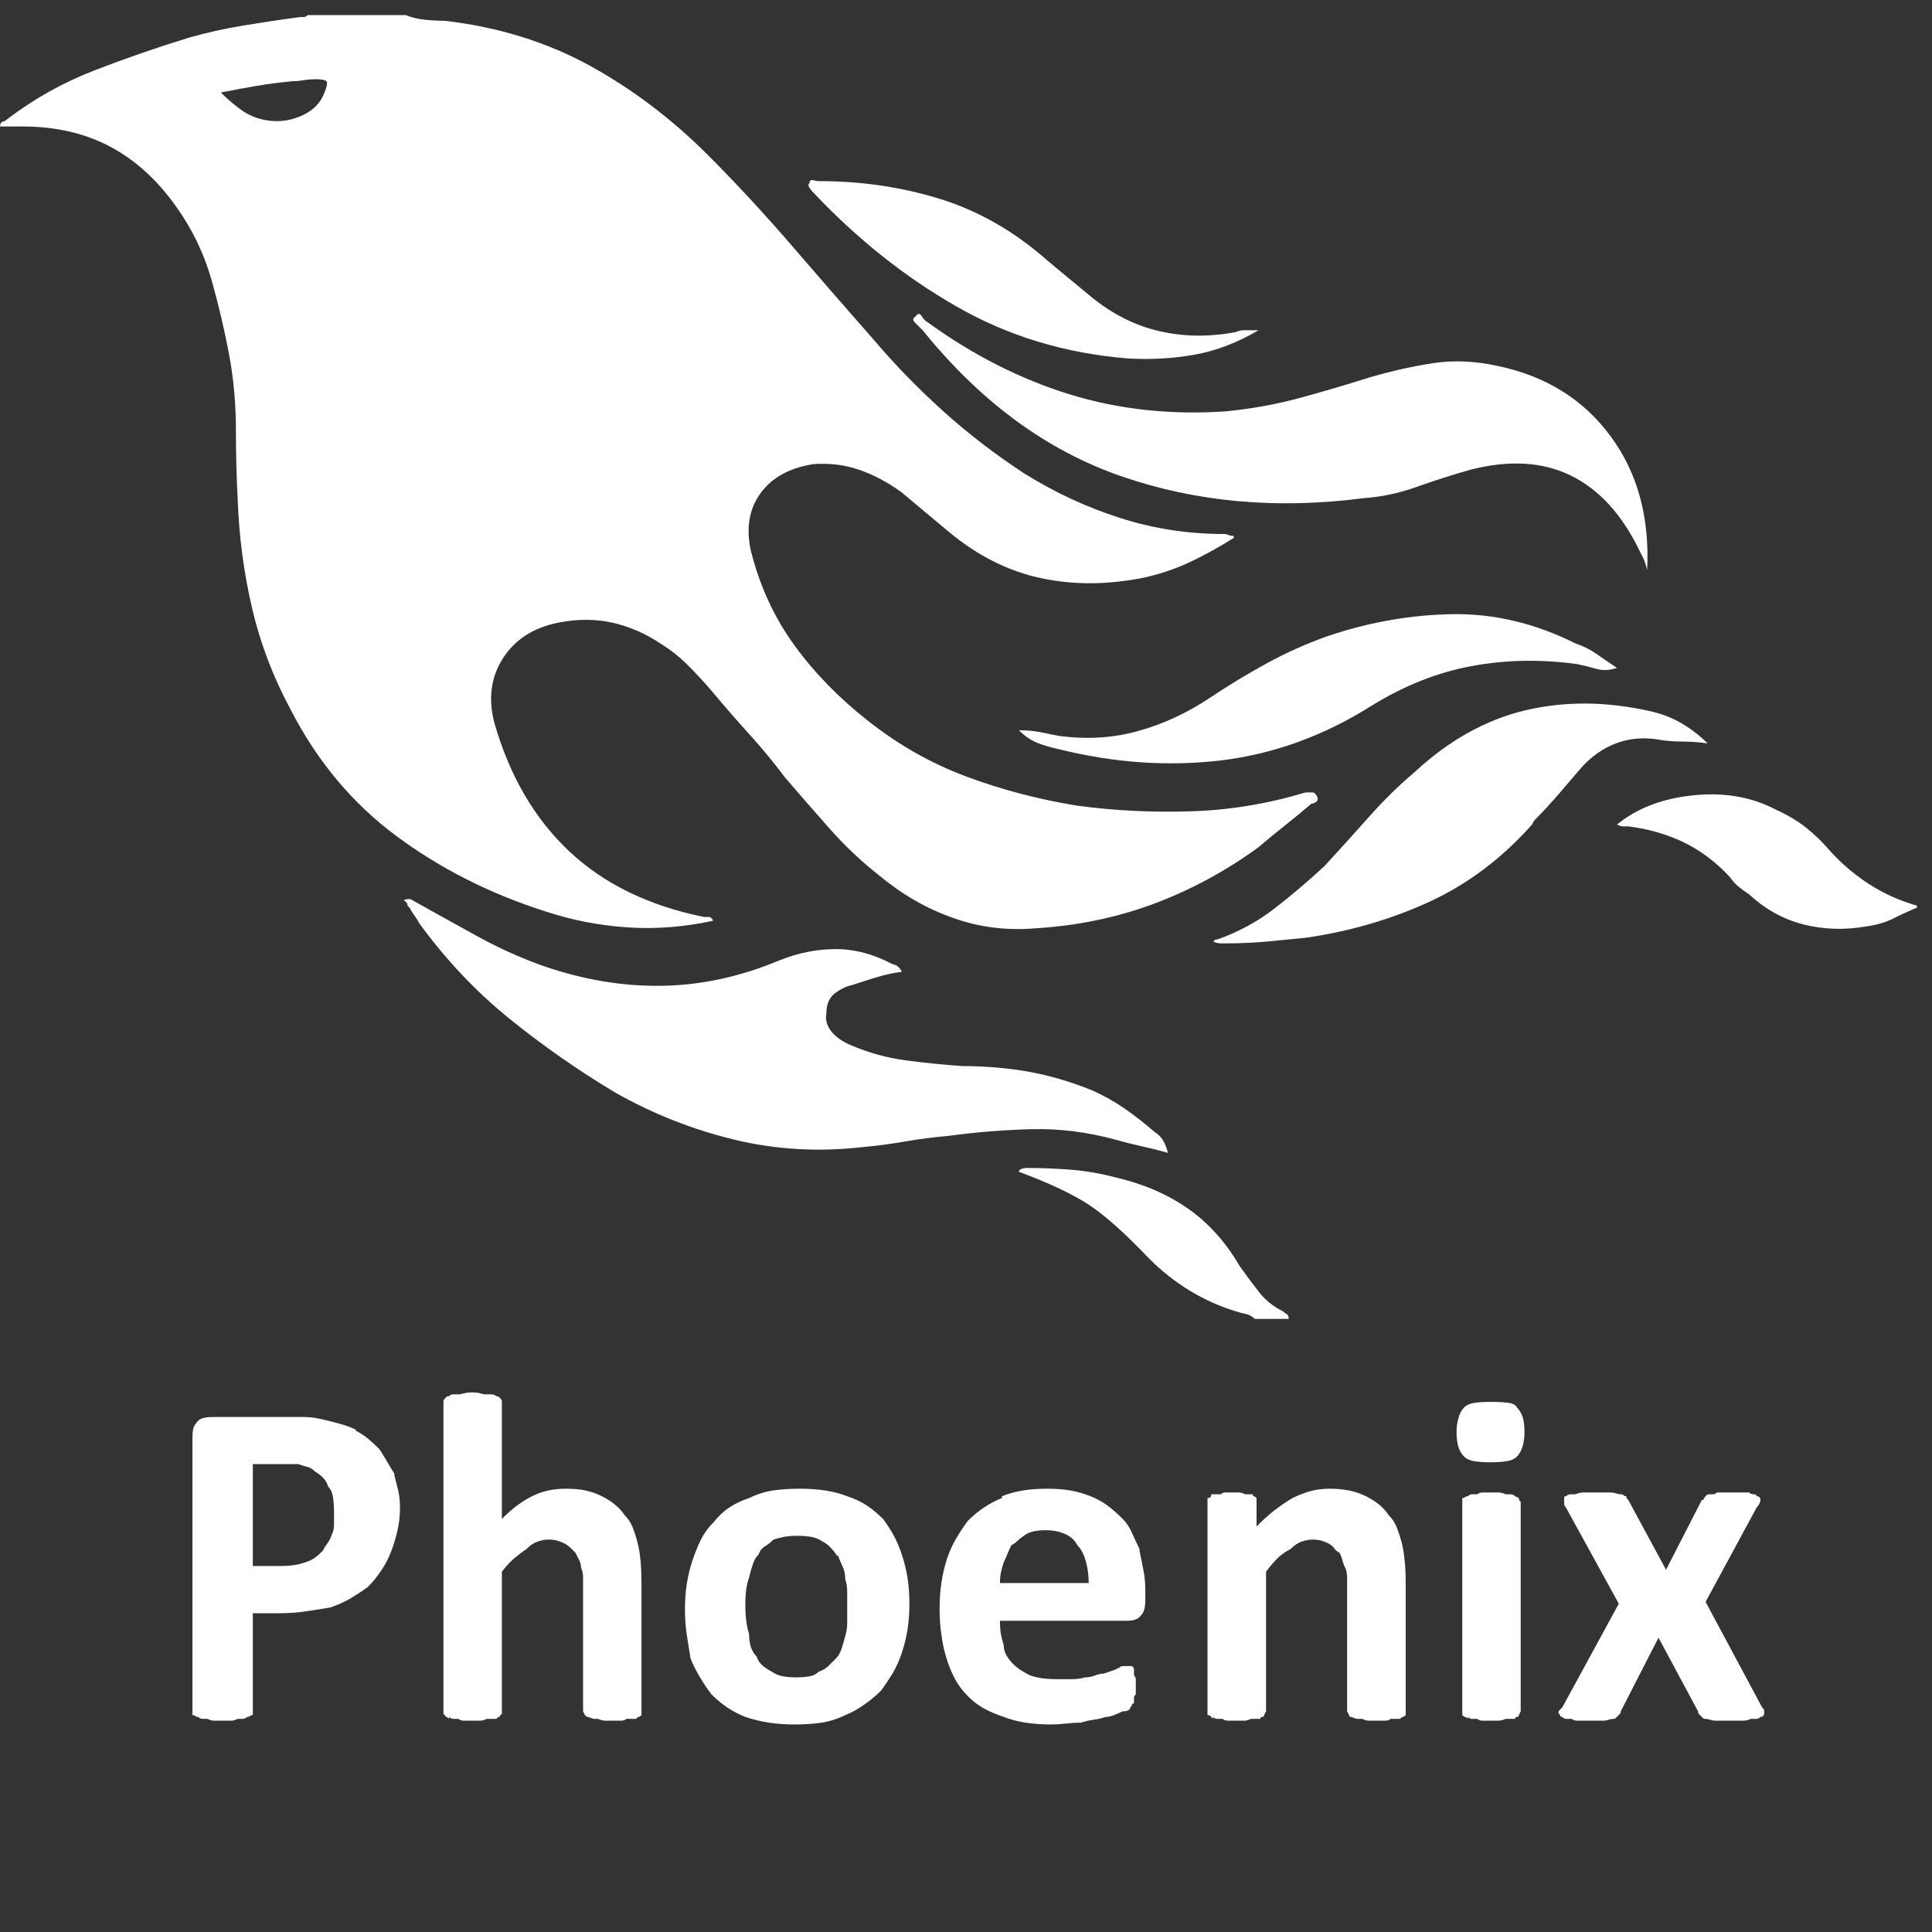 <svg xmlns="http://www.w3.org/2000/svg" xmlns:xlink="http://www.w3.org/1999/xlink" width="128" height="128"><rect width="100%" height="100%" fill="#333333" stroke="none"/><path fill="#ffffff" d="M26.88 1L26.88 1Q27.50 1.25 28.19 1.31Q28.88 1.38 29.50 1.38L29.50 1.38Q34.75 2 39 4.31Q43.25 6.63 46.88 10.25L46.88 10.25Q49.75 13.13 52.44 16.25Q55.13 19.38 57.88 22.50L57.88 22.50Q60 25 62.50 27.25Q65 29.50 67.88 31.38L67.88 31.38Q70.88 33.25 74.19 34.31Q77.50 35.38 81.13 35.38L81.13 35.38Q81.25 35.38 81.38 35.44Q81.50 35.50 81.63 35.50L81.63 35.50Q81.63 35.50 81.69 35.50Q81.75 35.50 81.75 35.63L81.75 35.63Q80.38 36.50 78.94 37.19Q77.50 37.88 75.88 38.25L75.88 38.25Q72.25 39 69 38.31Q65.75 37.63 62.88 35.25L62.88 35.25Q62.13 34.63 61.31 33.94Q60.50 33.25 59.75 32.63L59.75 32.63Q58.38 31.63 56.94 31.13Q55.50 30.63 53.88 30.75L53.88 30.75Q51.50 31.13 50.38 32.69Q49.25 34.25 49.75 36.50L49.75 36.50Q50.63 40 52.63 42.75Q54.63 45.50 57.50 47.75L57.50 47.75Q60.50 50.13 64 51.44Q67.50 52.75 71.38 53.38L71.38 53.38Q75.13 53.88 78.94 53.75Q82.75 53.63 86.50 52.50L86.50 52.50Q86.75 52.50 86.94 52.50Q87.13 52.50 87.25 52.75L87.25 52.75Q87.38 53 87.19 53.13Q87 53.25 86.88 53.25L86.88 53.25Q86 54 85.13 54.69Q84.25 55.38 83.38 56.13L83.38 56.13Q80.13 58.50 76.44 59.88Q72.75 61.25 68.63 61.50L68.63 61.50Q65.75 61.75 63.13 60.81Q60.50 59.88 58.25 58L58.25 58Q56.50 56.63 55 54.94Q53.50 53.25 52 51.50L52 51.50Q50.88 50 49.63 48.63Q48.38 47.25 47.13 45.75L47.13 45.75Q46.38 44.88 45.56 44.06Q44.75 43.25 43.75 42.63L43.75 42.63Q42.25 41.63 40.56 41.25Q38.88 40.88 37 41.25L37 41.25Q34.50 41.75 33.31 43.63Q32.13 45.50 32.75 47.88L32.75 47.88Q34.25 53.13 37.69 56.38Q41.13 59.63 46.63 60.75L46.63 60.75Q46.75 60.75 46.94 60.75Q47.13 60.75 47.25 61L47.25 61Q44.38 61.63 41.56 61.44Q38.75 61.25 36.13 60.38L36.13 60.38Q30.63 58.63 26.25 55.38Q21.88 52.13 19.25 47L19.25 47Q17.50 43.75 16.69 40.25Q15.88 36.75 15.75 33.13L15.75 33.13Q15.63 30.88 15.63 28.50Q15.63 26.13 15.25 23.88L15.25 23.88Q14.75 21.13 14 18.50Q13.25 15.88 11.63 13.63L11.63 13.63Q9.75 11 7.25 9.69Q4.75 8.38 1.50 8.38L1.50 8.38Q1.13 8.38 0.75 8.38Q0.38 8.38 0 8.38L0 8.38Q0 8.13 0.19 8.06Q0.38 8 0.50 7.88L0.50 7.88Q3.13 5.88 6.19 4.69Q9.25 3.50 12.50 2.50L12.50 2.50Q14.25 2 16.13 1.69Q18 1.38 19.88 1.13L19.88 1.13Q20 1.13 20.13 1.13Q20.25 1.13 20.38 1L20.38 1L26.88 1ZM14.63 6.13L14.63 6.13Q15.38 6.88 16.13 7.38Q16.88 7.88 17.88 8L17.88 8Q19 8.13 20.06 7.63Q21.13 7.13 21.50 6.13L21.50 6.13Q21.75 5.50 21.63 5.38Q21.50 5.25 20.88 5.25L20.88 5.25Q20.50 5.25 20.13 5.31Q19.75 5.38 19.38 5.38L19.38 5.38Q18.13 5.50 17 5.69Q15.88 5.88 14.63 6.13ZM127 60.13L127 60.13Q126.13 60.50 125.38 60.88Q124.63 61.25 123.63 61.38L123.63 61.38Q121.50 61.75 119.50 61.25Q117.50 60.75 115.88 59.25L115.88 59.25Q115.50 59 115.19 58.75Q114.88 58.50 114.63 58.13L114.63 58.13Q113.25 56.63 111.56 55.81Q109.88 55 107.88 54.75L107.88 54.75Q107.63 54.75 107.50 54.75Q107.38 54.75 107.13 54.63L107.13 54.63Q109.13 53 112.19 52.69Q115.25 52.38 117.63 53.63L117.63 53.63Q118.75 54.13 119.63 54.81Q120.50 55.50 121.25 56.38L121.25 56.38Q122.38 57.63 123.81 58.56Q125.25 59.50 127 60L127 60L127 60.13ZM83.13 87.38L83.13 87.38Q82.88 87.13 82.56 87.06Q82.25 87 81.88 86.88L81.88 86.88Q80.25 86.38 78.81 85.50Q77.38 84.63 76.13 83.38L76.13 83.38Q73.75 80.88 72.13 79.81Q70.50 78.75 67.50 77.63L67.50 77.63Q67.50 77.50 67.69 77.44Q67.88 77.38 68 77.38L68 77.38Q69.50 77.38 71 77.50Q72.50 77.63 73.88 78L73.88 78Q76.63 78.63 78.69 80.06Q80.75 81.50 82.13 83.88L82.13 83.88Q82.75 84.75 83.38 85.56Q84 86.38 85 86.88L85 86.88Q85.13 87 85.25 87.06Q85.38 87.13 85.38 87.38L85.38 87.38L83.13 87.38ZM77.38 76.38L77.38 76.38Q76.50 76.13 75.63 75.94Q74.75 75.75 73.88 75.50L73.88 75.50Q71.13 74.75 68.38 74.81Q65.63 74.88 62.88 75.25L62.88 75.25Q61.38 75.38 59.94 75.63Q58.50 75.88 57.13 76L57.13 76Q52.75 76.50 48.63 75.50Q44.50 74.50 40.75 72.38L40.75 72.38Q37 70.13 33.69 67.44Q30.38 64.75 27.75 61.13L27.75 61.13Q27.63 60.88 27.44 60.63Q27.25 60.38 27.13 60.13L27.13 60.13L27 60Q27 59.88 26.94 59.81Q26.88 59.75 26.75 59.63L26.75 59.63Q27.13 59.50 27.31 59.63Q27.50 59.75 27.75 59.88L27.75 59.88Q29.75 61 31.81 62.13Q33.88 63.25 36 64L36 64Q40 65.38 43.88 65.31Q47.75 65.25 51.63 63.63L51.63 63.63Q53.50 62.88 55.38 62.88Q57.25 62.88 59.13 63.88L59.13 63.88Q59.25 63.88 59.44 64Q59.63 64.13 59.75 64.38L59.75 64.38Q58.88 64.50 58.06 64.75Q57.25 65 56.50 65.25L56.50 65.25Q55.88 65.38 55.31 65.81Q54.75 66.25 54.75 67.13L54.75 67.13Q54.63 67.75 55.06 68.31Q55.50 68.88 56.38 69.25L56.38 69.25Q58.13 70 60 70.25Q61.88 70.50 63.75 70.63L63.75 70.63Q66 70.63 68.13 71Q70.25 71.38 72.38 72.25L72.38 72.25Q73.50 72.75 74.50 73.44Q75.50 74.13 76.50 75L76.50 75Q76.88 75.25 77.06 75.56Q77.25 75.88 77.38 76.38L77.38 76.38ZM109.13 37.75L109.13 37.75Q109 37.25 108.88 37Q108.75 36.75 108.63 36.50L108.63 36.50Q106.88 32.88 104.06 31.50Q101.25 30.13 97.38 31.13L97.38 31.13Q95.63 31.63 93.88 32.25Q92.13 32.88 90.38 33L90.38 33Q81.75 34.13 74.31 31.56Q66.88 29 61.13 21.88L61.13 21.88Q60.88 21.63 60.63 21.38Q60.38 21.13 60.63 21L60.63 21Q60.88 20.63 61.06 20.94Q61.25 21.25 61.50 21.38L61.50 21.38Q66 24.63 70.88 26.13Q75.75 27.63 81.25 27.25L81.25 27.25Q83.75 27 86.06 26.38Q88.38 25.75 90.75 25L90.75 25Q92.88 24.38 94.94 24.06Q97 23.75 99.25 24.25L99.25 24.25Q104 25.25 106.69 28.88Q109.38 32.50 109.13 37.75ZM80.38 62.38L80.38 62.38Q80.50 62.25 80.56 62.25Q80.63 62.25 80.63 62.25L80.63 62.25Q82.75 61.50 84.44 60.19Q86.13 58.88 87.75 57.38L87.75 57.38Q89.25 55.75 90.69 54.13Q92.13 52.50 93.75 51.13L93.75 51.13Q97.13 48 101.06 47.06Q105 46.13 109.38 47.13L109.38 47.13Q110.50 47.38 111.44 47.94Q112.38 48.50 113.13 49.25L113.13 49.25Q112.25 49.13 111.44 49.13Q110.63 49.13 109.88 49L109.88 49Q108.38 48.75 107.06 49.25Q105.75 49.75 104.75 50.88L104.75 50.88Q104 51.75 103.25 52.63Q102.50 53.50 101.63 54.38L101.63 54.38L101.50 54.63Q98.50 58 94.69 59.75Q90.88 61.50 86.50 62.13L86.50 62.13Q85.25 62.25 83.94 62.38Q82.63 62.50 81.25 62.50L81.25 62.50Q81.13 62.50 80.88 62.50Q80.63 62.50 80.38 62.38L80.38 62.38ZM107.13 44.25L107.13 44.25Q106.38 44.50 105.75 44.31Q105.13 44.13 104.50 44L104.50 44Q100.88 43.50 97.50 44.13Q94.13 44.75 90.88 46.75L90.88 46.75Q86.13 49.75 80.88 50.38Q75.63 51 70.13 49.63L70.13 49.63Q69.50 49.50 68.81 49.25Q68.13 49 67.50 48.38L67.50 48.38Q68.25 48.38 68.88 48.50Q69.50 48.63 70.13 48.75L70.13 48.75Q72.88 49.13 75.38 48.44Q77.88 47.75 80.13 46.25L80.13 46.25Q82 45 83.94 43.94Q85.88 42.88 88 42.13L88 42.13Q92.13 40.75 96.25 40.69Q100.38 40.63 104.38 42.63L104.38 42.63Q105.13 42.88 105.75 43.31Q106.38 43.75 107.13 44.25L107.13 44.25ZM83.38 21.88L83.38 21.88Q81.25 23.13 79.13 23.50Q77 23.88 74.75 23.75L74.75 23.75Q68.50 23.25 63.38 20.31Q58.25 17.38 53.88 12.75L53.88 12.75Q53.75 12.63 53.63 12.44Q53.50 12.25 53.63 12.13L53.63 12.13Q53.63 11.88 53.88 11.94Q54.13 12 54.25 12L54.25 12Q58.50 12 62.31 13.19Q66.13 14.38 69.38 17.25L69.38 17.25Q70.13 17.88 70.81 18.44Q71.50 19 72.25 19.63L72.25 19.63Q74.38 21.38 76.81 21.94Q79.25 22.50 81.88 22L81.88 22Q82.13 21.88 82.38 21.88Q82.63 21.88 82.88 21.88L82.88 21.88Q83 21.88 83.13 21.88Q83.25 21.88 83.38 21.88L83.38 21.88L83.38 21.88ZM52.88 101.75L52.88 101.75Q52.38 101.75 52 101.81Q51.63 101.88 51.25 102L51.25 102Q51 102.25 50.69 102.44Q50.38 102.63 50.25 103L50.25 103L50.25 103Q50 103.25 49.88 103.63Q49.75 104 49.63 104.50L49.63 104.50Q49.50 104.88 49.44 105.31Q49.38 105.75 49.38 106.25L49.38 106.25Q49.38 106.38 49.38 106.38Q49.38 106.38 49.38 106.38L49.38 106.38L49.38 106.38Q49.38 106.88 49.44 107.38Q49.50 107.88 49.63 108.25L49.63 108.25Q49.63 108.75 49.75 109.13Q49.88 109.50 50.13 109.75L50.13 109.75Q50.25 110.13 50.56 110.38Q50.88 110.63 51.13 110.75L51.13 110.75Q51.50 111 51.88 111.06Q52.25 111.13 52.75 111.13L52.75 111.13Q53.25 111.13 53.63 111.06Q54 111 54.25 110.75L54.25 110.75Q54.63 110.63 54.88 110.38Q55.13 110.13 55.38 109.88L55.38 109.88L55.38 109.88Q55.63 109.63 55.75 109.25Q55.88 108.88 56 108.38L56 108.38Q56.13 108 56.13 107.50Q56.13 107 56.13 106.50L56.13 106.50Q56.13 106 56.13 105.50Q56.13 105 56 104.63L56 104.63Q56 104.13 55.81 103.75Q55.63 103.38 55.50 103L55.50 103L55.50 103.13Q55.25 102.75 55 102.50Q54.75 102.25 54.50 102.13L54.50 102.13L54.50 102.13Q54.13 101.88 53.69 101.81Q53.25 101.75 52.88 101.75L52.88 101.75ZM69.25 101.38L69.25 101.38Q68.88 101.38 68.56 101.44Q68.25 101.50 68 101.63L68 101.63Q67.63 101.88 67.44 102.06Q67.25 102.25 67 102.38L67 102.38L67 102.38Q66.88 102.63 66.75 102.94Q66.63 103.25 66.50 103.50L66.50 103.50Q66.38 103.88 66.31 104.19Q66.25 104.50 66.25 104.88L66.25 104.88L66.25 104.88L72.13 104.88Q72.13 104.13 71.94 103.44Q71.75 102.75 71.38 102.38L71.38 102.38Q71.13 101.88 70.56 101.63Q70 101.38 69.25 101.38L69.25 101.38ZM105.63 98.88L105.63 98.88Q106 98.88 106.25 98.88Q106.50 98.88 106.75 98.88L106.75 98.88Q106.88 98.88 107.06 98.94Q107.25 99 107.38 99L107.38 99Q107.50 99 107.56 99.06Q107.63 99.13 107.75 99.13L107.75 99.13Q107.75 99.25 107.81 99.31Q107.88 99.38 107.88 99.38L107.88 99.38L107.88 99.38L110.38 104L112.75 99.38Q112.88 99.38 112.88 99.31Q112.88 99.25 113 99.13L113 99.13L113 99.13Q113 99.13 113.06 99.06Q113.13 99 113.25 99L113.25 99L113.25 99Q113.38 99 113.50 99Q113.63 99 113.75 98.88L113.75 98.88Q114 98.88 114.25 98.88Q114.50 98.88 114.75 98.88L114.75 98.88Q115.13 98.88 115.38 98.88Q115.63 98.88 115.88 98.88L115.88 98.88Q116 99 116.19 99Q116.38 99 116.38 99.13L116.38 99.13Q116.50 99.13 116.56 99.19Q116.63 99.25 116.63 99.38L116.63 99.38Q116.63 99.50 116.56 99.63Q116.50 99.75 116.38 99.88L116.38 99.88L113 106.13L116.75 113.13Q116.88 113.25 116.88 113.31Q116.88 113.38 116.88 113.50L116.88 113.50Q116.88 113.63 116.81 113.69Q116.75 113.75 116.63 113.75L116.63 113.75Q116.50 113.88 116.38 113.88Q116.25 113.88 116 113.88L116 113.88Q115.75 114 115.44 114Q115.13 114 114.75 114L114.75 114Q114.50 114 114.19 114Q113.88 114 113.63 114L113.63 114Q113.50 114 113.31 113.94Q113.13 113.88 113 113.88L113 113.88L113 113.88Q112.88 113.88 112.81 113.81Q112.75 113.75 112.63 113.63L112.63 113.63L112.63 113.63Q112.63 113.63 112.56 113.56Q112.50 113.50 112.50 113.38L112.50 113.38L112.50 113.38L109.88 108.50L107.38 113.38Q107.38 113.50 107.31 113.56Q107.25 113.63 107.25 113.63L107.25 113.63L107.25 113.63Q107.13 113.75 107.06 113.81Q107 113.88 106.88 113.88L106.88 113.88L106.88 113.88Q106.75 113.88 106.56 113.94Q106.38 114 106.25 114L106.25 114L106.25 114Q106 114 105.75 114Q105.50 114 105.13 114L105.13 114Q104.88 114 104.56 114Q104.25 114 104.13 113.88L104.13 113.88Q103.88 113.88 103.75 113.88Q103.63 113.88 103.50 113.75L103.50 113.75Q103.38 113.75 103.38 113.69Q103.38 113.63 103.25 113.50L103.25 113.50Q103.25 113.38 103.31 113.31Q103.38 113.25 103.50 113.13L103.50 113.13L107.25 106.25L103.75 99.88Q103.63 99.75 103.63 99.63Q103.63 99.50 103.63 99.38L103.63 99.38L103.63 99.38Q103.63 99.25 103.63 99.19Q103.63 99.13 103.75 99.13L103.75 99.13Q103.88 99 104.06 99Q104.25 99 104.38 99L104.38 99Q104.63 98.88 104.94 98.88Q105.25 98.88 105.63 98.88L105.63 98.88ZM98.75 98.88L98.75 98.88Q99 98.88 99.25 98.88Q99.50 98.88 99.75 99L99.75 99Q99.88 99 100.06 99Q100.25 99 100.38 99.13L100.38 99.13Q100.38 99.13 100.50 99.19Q100.63 99.25 100.63 99.25L100.63 99.25Q100.63 99.38 100.69 99.44Q100.75 99.50 100.75 99.50L100.75 99.50L100.75 113.38Q100.75 113.38 100.75 113.38Q100.75 113.38 100.75 113.38L100.75 113.38Q100.75 113.38 100.69 113.50Q100.63 113.63 100.63 113.63L100.63 113.63L100.63 113.63Q100.63 113.75 100.50 113.75Q100.38 113.75 100.38 113.88L100.38 113.88L100.38 113.88Q100.25 113.88 100.06 113.88Q99.88 113.88 99.75 113.88L99.75 113.88Q99.50 114 99.25 114Q99 114 98.75 114L98.75 114Q98.50 114 98.25 114Q98 114 97.88 113.88L97.88 113.88Q97.63 113.88 97.50 113.88Q97.38 113.88 97.25 113.75L97.25 113.75L97.25 113.88Q97.13 113.75 97.06 113.75Q97 113.75 96.88 113.63L96.88 113.63L96.88 113.63Q96.88 113.63 96.88 113.50Q96.88 113.38 96.88 113.38L96.88 113.38Q96.88 113.38 96.88 113.38Q96.88 113.38 96.88 113.38L96.88 113.38L96.88 113.38L96.88 99.50Q96.88 99.50 96.88 99.44Q96.88 99.38 96.88 99.25L96.88 99.25Q97 99.25 97.06 99.19Q97.13 99.13 97.25 99.13L97.25 99.13L97.25 99.13Q97.38 99 97.50 99Q97.63 99 97.88 99L97.88 99Q98 98.88 98.25 98.88Q98.50 98.88 98.75 98.88L98.75 98.88ZM88.13 98.63L88.13 98.63Q88.75 98.63 89.38 98.75Q90 98.88 90.50 99.13L90.50 99.13Q91 99.38 91.38 99.69Q91.75 100 92 100.38L92 100.38L92 100.38Q92.38 100.75 92.56 101.25Q92.75 101.75 92.88 102.25L92.88 102.25Q93 102.75 93.06 103.38Q93.13 104 93.13 104.75L93.13 104.75L93.13 113.38Q93.13 113.38 93.13 113.38Q93.13 113.38 93.13 113.38L93.13 113.38Q93.13 113.38 93.13 113.50Q93.13 113.63 93.13 113.63L93.13 113.63L93.13 113.63Q93 113.75 92.94 113.75Q92.88 113.75 92.75 113.88L92.75 113.88L92.75 113.88Q92.63 113.88 92.50 113.88Q92.38 113.88 92.13 113.88L92.13 113.88L92.13 113.88Q92 114 91.75 114Q91.50 114 91.25 114L91.25 114Q90.88 114 90.69 114Q90.50 114 90.25 113.88L90.25 113.88Q90.13 113.88 89.94 113.88Q89.75 113.88 89.63 113.75L89.63 113.75L89.63 113.88Q89.63 113.75 89.50 113.75Q89.38 113.75 89.38 113.63L89.38 113.63L89.38 113.63Q89.38 113.63 89.31 113.50Q89.25 113.38 89.25 113.38L89.25 113.38Q89.25 113.38 89.25 113.38Q89.25 113.38 89.25 113.38L89.25 113.38L89.25 113.38L89.25 105.50Q89.25 105 89.25 104.56Q89.25 104.13 89.13 103.88L89.13 103.88Q89 103.63 88.94 103.38Q88.88 103.13 88.75 102.88L88.75 102.88L88.75 102.88Q88.50 102.75 88.38 102.56Q88.25 102.38 88 102.25L88 102.25L88 102.25Q87.75 102.13 87.50 102.06Q87.25 102 87 102L87 102Q87 102 87 102Q87 102 87 102L87 102L87 102Q86.63 102 86.25 102.13Q85.88 102.25 85.50 102.63L85.50 102.63Q85 102.88 84.63 103.25Q84.25 103.63 83.88 104.13L83.88 104.13L83.88 113.38Q83.88 113.38 83.88 113.38Q83.88 113.38 83.88 113.38L83.88 113.38Q83.88 113.38 83.81 113.50Q83.75 113.63 83.75 113.63L83.75 113.63L83.75 113.63Q83.75 113.75 83.63 113.75Q83.50 113.75 83.50 113.88L83.50 113.88L83.50 113.88Q83.38 113.88 83.19 113.88Q83 113.88 82.88 113.88L82.88 113.88Q82.63 114 82.44 114Q82.25 114 81.88 114L81.88 114Q81.63 114 81.38 114Q81.13 114 81 113.88L81 113.88Q80.75 113.88 80.63 113.88Q80.50 113.88 80.38 113.75L80.38 113.75L80.38 113.88Q80.25 113.75 80.19 113.69Q80.13 113.63 80 113.63L80 113.63Q80 113.63 80 113.50Q80 113.38 80 113.38L80 113.38Q80 113.38 80 113.38Q80 113.38 80 113.38L80 113.38L80 113.38L80 99.50Q80 99.50 80 99.50Q80 99.50 80 99.50L80 99.50Q80 99.38 80 99.31Q80 99.25 80 99.25L80 99.25L80 99.25Q80.13 99.25 80.19 99.19Q80.25 99.13 80.25 99L80.25 99Q80.38 99 80.50 99Q80.63 99 80.88 99L80.88 99Q81 98.88 81.19 98.88Q81.38 98.88 81.63 98.88L81.63 98.88Q81.88 98.88 82.06 98.88Q82.25 98.88 82.50 99L82.50 99Q82.63 99 82.75 99Q82.88 99 83 99L83 99Q83 99.13 83.06 99.13Q83.13 99.13 83.25 99.25L83.25 99.25L83.25 99.25Q83.25 99.25 83.25 99.31Q83.25 99.38 83.25 99.50L83.25 99.50Q83.25 99.50 83.25 99.50Q83.25 99.50 83.25 99.50L83.25 99.50L83.25 99.50L83.25 101.13Q83.88 100.50 84.44 100.06Q85 99.63 85.63 99.25L85.63 99.25Q86.13 99 86.75 98.81Q87.38 98.63 88.13 98.63L88.13 98.63L88.13 98.63ZM69.38 98.63L69.38 98.63Q70.25 98.63 70.94 98.75Q71.63 98.88 72.25 99.13L72.25 99.13Q72.88 99.38 73.38 99.75Q73.88 100.13 74.38 100.63L74.38 100.63Q74.75 101 75 101.56Q75.25 102.13 75.50 102.63L75.50 102.63L75.50 102.75Q75.63 103.38 75.75 104Q75.88 104.63 75.88 105.38L75.88 105.38L75.88 106Q75.88 106.38 75.81 106.63Q75.75 106.88 75.50 107.13L75.50 107.13Q75.38 107.25 75.19 107.31Q75 107.38 74.63 107.38L74.63 107.38L66.25 107.38Q66.25 107.88 66.31 108.25Q66.38 108.63 66.50 109L66.50 109Q66.50 109.38 66.69 109.69Q66.88 110 67.13 110.25L67.13 110.25Q67.38 110.50 67.69 110.69Q68 110.88 68.25 111L68.25 111L68.25 111Q68.63 111.13 69.06 111.19Q69.50 111.25 70 111.25L70 111.25Q70.50 111.25 71 111.25Q71.50 111.25 71.88 111.13L71.88 111.13Q72.25 111.13 72.56 111Q72.88 110.88 73.13 110.88L73.13 110.88Q73.50 110.75 73.69 110.69Q73.88 110.63 74.13 110.50L74.13 110.50Q74.25 110.38 74.44 110.38Q74.63 110.38 74.75 110.38L74.75 110.38Q74.75 110.38 74.81 110.38Q74.88 110.38 75 110.38L75 110.38Q75 110.38 75.06 110.44Q75.13 110.50 75.13 110.63L75.13 110.63L75.13 110.63Q75.13 110.63 75.13 110.75Q75.13 110.88 75.13 111L75.13 111Q75.25 111.13 75.25 111.25Q75.25 111.38 75.25 111.63L75.25 111.63Q75.25 111.75 75.25 111.94Q75.25 112.13 75.25 112.25L75.25 112.25Q75.13 112.38 75.13 112.44Q75.13 112.50 75.13 112.63L75.13 112.63L75.13 112.63Q75.13 112.75 75.13 112.81Q75.13 112.88 75 112.88L75 112.88L75 112.88Q75 113 74.94 113.06Q74.88 113.13 74.88 113.13L74.88 113.13L74.88 113.13Q74.88 113.25 74.75 113.31Q74.63 113.38 74.38 113.38L74.38 113.38Q74.13 113.50 73.81 113.63Q73.50 113.75 73.25 113.75L73.25 113.75Q72.88 113.88 72.44 113.94Q72 114 71.63 114.13L71.63 114.13Q71.13 114.13 70.63 114.19Q70.13 114.25 69.63 114.25L69.63 114.25Q68.75 114.25 67.94 114.13Q67.13 114 66.50 113.75L66.50 113.75Q65.75 113.50 65.19 113.19Q64.63 112.88 64.13 112.38L64.13 112.38Q63.63 111.88 63.31 111.31Q63 110.75 62.75 110L62.75 110Q62.50 109.25 62.38 108.38Q62.25 107.50 62.25 106.63L62.25 106.63Q62.25 105.63 62.38 104.81Q62.50 104 62.75 103.25L62.75 103.25Q63 102.50 63.38 101.88Q63.75 101.25 64.13 100.75L64.13 100.75Q64.63 100.25 65.19 99.88Q65.75 99.50 66.38 99.25L66.38 99.25L66.38 99.13Q67 98.88 67.75 98.75Q68.50 98.63 69.38 98.63L69.38 98.63ZM53 98.63L53 98.63Q53.88 98.63 54.69 98.75Q55.50 98.88 56.13 99.13L56.13 99.13Q56.88 99.38 57.44 99.75Q58 100.13 58.50 100.63L58.50 100.63Q58.88 101.13 59.19 101.69Q59.50 102.25 59.75 103L59.75 103Q60 103.75 60.13 104.56Q60.25 105.38 60.25 106.25L60.25 106.25Q60.25 107.13 60.13 107.94Q60 108.75 59.75 109.50L59.75 109.50Q59.50 110.25 59.13 110.88Q58.75 111.50 58.38 112L58.38 112Q57.88 112.50 57.25 112.94Q56.63 113.38 56 113.63L56 113.63Q55.25 114 54.44 114.13Q53.63 114.25 52.63 114.25L52.63 114.25Q51.75 114.25 50.94 114.13Q50.13 114 49.38 113.75L49.38 113.75Q48.75 113.50 48.19 113.13Q47.63 112.75 47.13 112.25L47.13 112.25Q46.75 111.75 46.38 111.13Q46 110.50 45.75 109.88L45.75 109.88Q45.63 109.13 45.50 108.31Q45.38 107.50 45.38 106.63L45.38 106.63Q45.38 105.75 45.50 104.94Q45.63 104.13 45.88 103.38L45.88 103.38Q46.13 102.63 46.44 102Q46.75 101.38 47.25 100.88L47.25 100.88Q47.75 100.25 48.31 99.88Q48.88 99.50 49.63 99.25L49.63 99.25Q50.38 98.88 51.19 98.75Q52 98.63 53 98.63L53 98.63ZM18.50 97L16.75 97L16.75 103.75L18.63 103.75Q19.13 103.75 19.50 103.69Q19.88 103.63 20.25 103.50L20.25 103.50Q20.63 103.38 20.88 103.19Q21.13 103 21.38 102.75L21.38 102.75Q21.50 102.50 21.69 102.25Q21.88 102 22 101.63L22 101.63L22 101.63Q22.13 101.38 22.13 101Q22.13 100.63 22.13 100.25L22.13 100.25Q22.13 100.25 22.13 100.25Q22.13 100.25 22.13 100.25L22.13 100.25L22.13 100.25Q22.13 99.63 22.06 99.19Q22 98.75 21.75 98.50L21.75 98.50Q21.63 98.13 21.38 97.88Q21.13 97.63 20.88 97.50L20.88 97.50Q20.63 97.25 20.38 97.19Q20.13 97.13 19.75 97L19.75 97L19.75 97Q19.50 97 19.19 97Q18.88 97 18.50 97L18.50 97Q18.50 97 18.50 97Q18.50 97 18.50 97L18.50 97L18.50 97ZM14.13 93.88L14.13 93.88L18.88 93.88Q19.13 93.88 19.50 93.88Q19.88 93.88 20.13 93.88L20.13 93.88Q20.50 93.88 20.88 93.94Q21.25 94 21.75 94.13L21.75 94.13Q22.25 94.25 22.69 94.38Q23.13 94.50 23.63 94.75L23.63 94.75L23.50 94.75Q24 95 24.38 95.31Q24.75 95.63 25.13 96L25.13 96L25.13 96Q25.38 96.38 25.63 96.81Q25.88 97.25 26.13 97.63L26.13 97.63L26.13 97.75Q26.25 98.25 26.38 98.75Q26.50 99.25 26.50 99.88L26.50 99.88Q26.50 100.75 26.31 101.50Q26.13 102.25 25.88 102.88L25.88 102.88Q25.63 103.50 25.25 104.06Q24.88 104.63 24.38 105.13L24.38 105.13L24.38 105.13Q23.88 105.50 23.25 105.88Q22.63 106.25 21.88 106.50L21.88 106.50Q21.13 106.63 20.31 106.75Q19.50 106.88 18.50 106.88L18.50 106.88L16.75 106.88L16.75 113.38Q16.75 113.38 16.75 113.38Q16.75 113.38 16.75 113.38L16.75 113.38Q16.75 113.38 16.75 113.44Q16.75 113.50 16.75 113.63L16.75 113.63L16.75 113.63Q16.63 113.63 16.56 113.69Q16.50 113.75 16.38 113.75L16.38 113.75Q16.25 113.88 16.06 113.88Q15.88 113.88 15.75 113.88L15.75 113.88Q15.50 114 15.31 114Q15.13 114 14.88 114L14.88 114Q14.88 114 14.81 114Q14.75 114 14.75 114L14.75 114L14.75 114Q14.75 114 14.69 114Q14.63 114 14.63 114L14.63 114Q14.38 114 14.19 114Q14 114 13.75 113.88L13.75 113.88L13.75 113.88Q13.63 113.88 13.44 113.88Q13.25 113.88 13.13 113.75L13.13 113.75L13.13 113.75Q13 113.75 12.94 113.69Q12.88 113.63 12.75 113.63L12.75 113.63Q12.75 113.50 12.75 113.44Q12.75 113.38 12.75 113.38L12.75 113.38Q12.75 113.38 12.75 113.38Q12.75 113.38 12.75 113.38L12.75 113.38L12.75 113.38L12.75 95.25Q12.75 94.88 12.81 94.63Q12.88 94.38 13.13 94.13L13.13 94.13Q13.25 94 13.50 93.94Q13.75 93.88 14.13 93.88L14.13 93.88ZM98.75 92.88L98.75 92.88Q99.50 92.88 99.94 92.94Q100.38 93 100.50 93.25L100.50 93.25Q100.75 93.50 100.88 93.88Q101 94.25 101 94.88L101 94.88Q101 95.38 100.88 95.81Q100.75 96.25 100.50 96.50L100.50 96.50Q100.25 96.75 99.81 96.81Q99.38 96.88 98.75 96.88L98.75 96.88Q98.13 96.88 97.69 96.81Q97.25 96.75 97 96.50L97 96.50Q96.75 96.25 96.63 95.88Q96.50 95.50 96.50 94.88L96.50 94.88Q96.50 94.38 96.63 93.94Q96.75 93.50 97 93.25L97 93.25Q97.25 93 97.69 92.94Q98.13 92.88 98.75 92.88L98.75 92.88ZM31.25 92.25L31.25 92.25Q31.63 92.25 31.81 92.31Q32 92.38 32.25 92.38L32.25 92.38Q32.38 92.38 32.56 92.38Q32.75 92.38 32.88 92.50L32.88 92.50Q33 92.50 33.06 92.56Q33.13 92.63 33.13 92.63L33.13 92.63L33.13 92.63Q33.25 92.75 33.25 92.81Q33.25 92.88 33.25 93L33.25 93Q33.25 93 33.25 93Q33.25 93 33.25 93L33.25 93L33.25 93L33.25 100.63Q33.75 100.13 34.25 99.75Q34.75 99.38 35.25 99.13L35.25 99.13Q35.75 98.88 36.31 98.75Q36.88 98.63 37.50 98.63L37.50 98.63L37.50 98.63Q38.25 98.63 38.81 98.75Q39.38 98.88 39.88 99.13L39.88 99.13Q40.38 99.38 40.75 99.69Q41.13 100 41.38 100.38L41.38 100.38L41.38 100.38Q41.75 100.75 41.94 101.25Q42.13 101.75 42.25 102.25L42.25 102.25Q42.38 102.75 42.44 103.44Q42.50 104.13 42.50 104.88L42.50 104.88L42.50 113.38Q42.50 113.38 42.50 113.38Q42.50 113.38 42.50 113.38L42.50 113.38Q42.50 113.38 42.50 113.50Q42.50 113.63 42.50 113.63L42.50 113.63L42.50 113.63Q42.38 113.75 42.31 113.75Q42.25 113.75 42.13 113.88L42.13 113.88L42.13 113.88Q42 113.88 41.88 113.88Q41.75 113.88 41.63 113.88L41.63 113.88L41.50 113.88Q41.38 114 41.13 114Q40.88 114 40.63 114L40.63 114Q40.38 114 40.13 114Q39.88 114 39.63 113.88L39.63 113.88Q39.50 113.88 39.38 113.88Q39.25 113.88 39 113.75L39 113.75L39.13 113.88Q39 113.75 38.94 113.75Q38.88 113.75 38.75 113.63L38.75 113.63L38.75 113.63Q38.75 113.63 38.69 113.50Q38.63 113.38 38.63 113.38L38.63 113.38Q38.63 113.38 38.63 113.38Q38.63 113.38 38.63 113.38L38.63 113.38L38.63 113.38L38.63 105.50Q38.63 105 38.63 104.56Q38.63 104.13 38.50 103.88L38.50 103.88Q38.50 103.63 38.38 103.38Q38.25 103.13 38.13 102.88L38.13 102.88L38.13 102.88Q38 102.75 37.81 102.56Q37.63 102.38 37.38 102.25L37.38 102.25L37.38 102.25Q37.13 102.13 36.88 102.06Q36.63 102 36.38 102L36.38 102Q36.38 102 36.38 102Q36.38 102 36.38 102L36.38 102L36.38 102Q36 102 35.63 102.13Q35.25 102.25 34.88 102.63L34.88 102.63Q34.50 102.88 34.06 103.25Q33.63 103.63 33.25 104.13L33.25 104.13L33.25 113.38Q33.25 113.38 33.25 113.38Q33.25 113.38 33.25 113.38L33.25 113.38Q33.25 113.38 33.25 113.50Q33.25 113.63 33.13 113.63L33.13 113.63L33.13 113.63Q33.13 113.75 33.06 113.75Q33 113.75 32.88 113.88L32.88 113.88L32.88 113.88Q32.75 113.88 32.56 113.88Q32.38 113.88 32.25 113.88L32.25 113.88Q32 114 31.81 114Q31.63 114 31.38 114L31.38 114Q31.38 114 31.31 114Q31.25 114 31.25 114L31.25 114L31.25 114Q31 114 30.75 114Q30.50 114 30.38 113.88L30.38 113.88Q30.25 113.88 30.06 113.88Q29.88 113.88 29.75 113.75L29.75 113.75L29.75 113.88Q29.63 113.75 29.56 113.75Q29.50 113.75 29.50 113.63L29.50 113.63L29.50 113.63Q29.38 113.63 29.38 113.50Q29.38 113.38 29.38 113.38L29.38 113.38Q29.38 113.38 29.38 113.38Q29.38 113.38 29.38 113.38L29.38 113.38L29.38 113.38L29.38 93Q29.38 92.88 29.38 92.81Q29.38 92.75 29.50 92.63L29.50 92.63Q29.50 92.63 29.56 92.56Q29.63 92.50 29.75 92.50L29.75 92.50L29.75 92.50Q29.88 92.38 30 92.38Q30.13 92.38 30.38 92.38L30.38 92.38L30.38 92.38Q30.50 92.38 30.75 92.31Q31 92.25 31.25 92.25L31.25 92.25Z"/></svg>